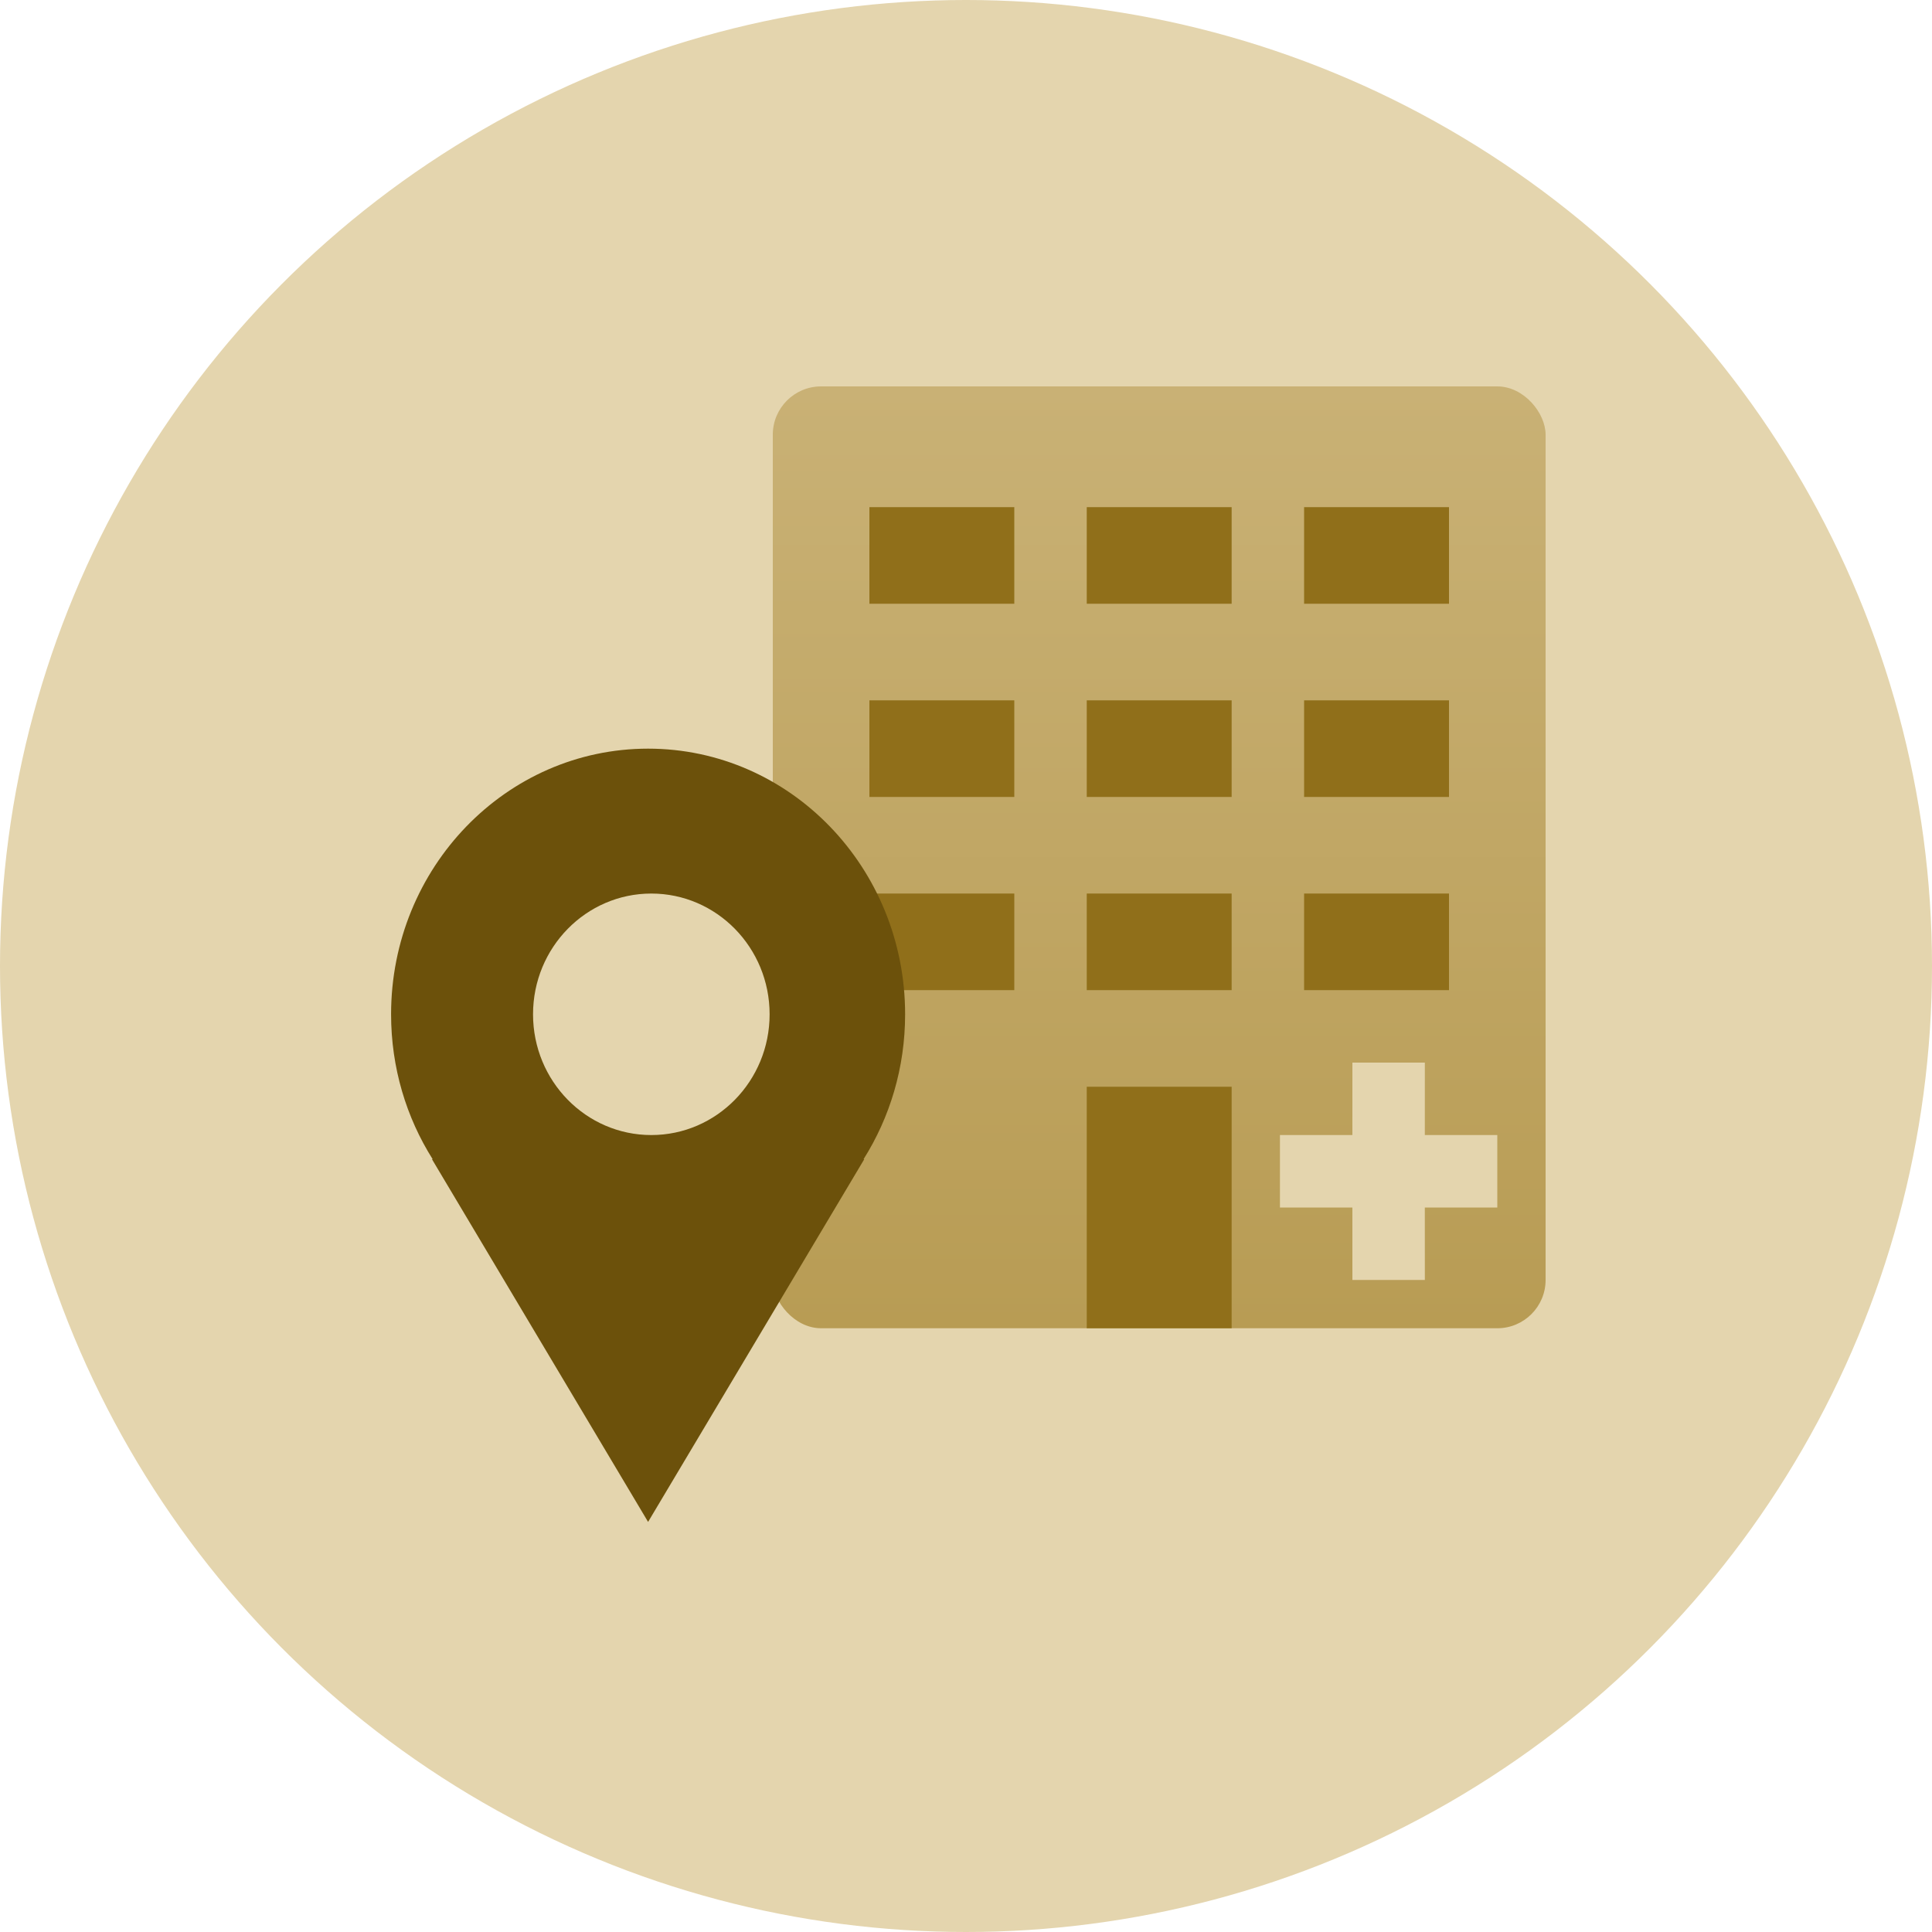 <?xml version="1.0" encoding="UTF-8"?>
<svg width="80px" height="80px" viewBox="0 0 80 80" version="1.1" xmlns="http://www.w3.org/2000/svg" xmlns:xlink="http://www.w3.org/1999/xlink">
    <title>icon-site-visit-header</title>
    <defs>
        <linearGradient x1="50%" y1="0%" x2="50%" y2="100%" id="linearGradient-1">
            <stop stop-color="#C9B175" offset="0%"></stop>
            <stop stop-color="#B89C54" offset="100%"></stop>
        </linearGradient>
    </defs>
    <g id="Page-1" stroke="none" stroke-width="1" fill="none" fill-rule="evenodd">
        <g id="Business-Type-Icons" transform="translate(-441, -296)">
            <g id="Large-Icons-Column-2" transform="translate(441, 104)">
                <g id="icon-site-visit-header" transform="translate(0, 192)">
                    <circle id="Oval" fill="#E4D5AE" cx="40" cy="40" r="40"></circle>
                    <g id="site-visit-large" transform="translate(16, 16)">
                        <g id="building" transform="translate(16, 0)">
                            <rect id="Rectangle" fill="url(#linearGradient-1)" x="0" y="0" width="32" height="39" rx="2"></rect>
                            <path d="M27,28 L26.999,31 L30,31 L30,34 L26.999,34 L27,37 L24,37 L23.999,34 L21,34 L21,31 L23.999,31 L24,28 L27,28 Z" id="cross" fill="#E4D5AE"></path>
                            <path d="M19,29 L19,39 L13,39 L13,29 L19,29 Z M10,21 L10,25 L4,25 L4,21 L10,21 Z M19,21 L19,25 L13,25 L13,21 L19,21 Z M28,21 L28,25 L22,25 L22,21 L28,21 Z M10,13 L10,17 L4,17 L4,13 L10,13 Z M19,13 L19,17 L13,17 L13,13 L19,13 Z M28,13 L28,17 L22,17 L22,13 L28,13 Z M10,5 L10,9 L4,9 L4,5 L10,5 Z M19,5 L19,9 L13,9 L13,5 L19,5 Z M28,5 L28,9 L22,9 L22,5 L28,5 Z" id="Combined-Shape" fill="#906F1A"></path>
                        </g>
                        <g id="pin" transform="translate(0.194, 15)">
                            <path d="M10.642,0 C16.52,0 21.285,4.925 21.285,11 C21.285,13.214 20.652,15.275 19.564,17 L19.593,17 L10.642,32.019 L1.693,17 L1.721,17 C0.633,15.275 0,13.214 0,11 C0,4.925 4.765,0 10.642,0 Z" id="Combined-Shape" fill="#6C510B"></path>
                            <ellipse id="Oval" fill="#E4D5AE" cx="10.776" cy="11" rx="4.898" ry="5"></ellipse>
                        </g>
                    </g>
                </g>
            </g>
        </g>
    </g>
</svg>